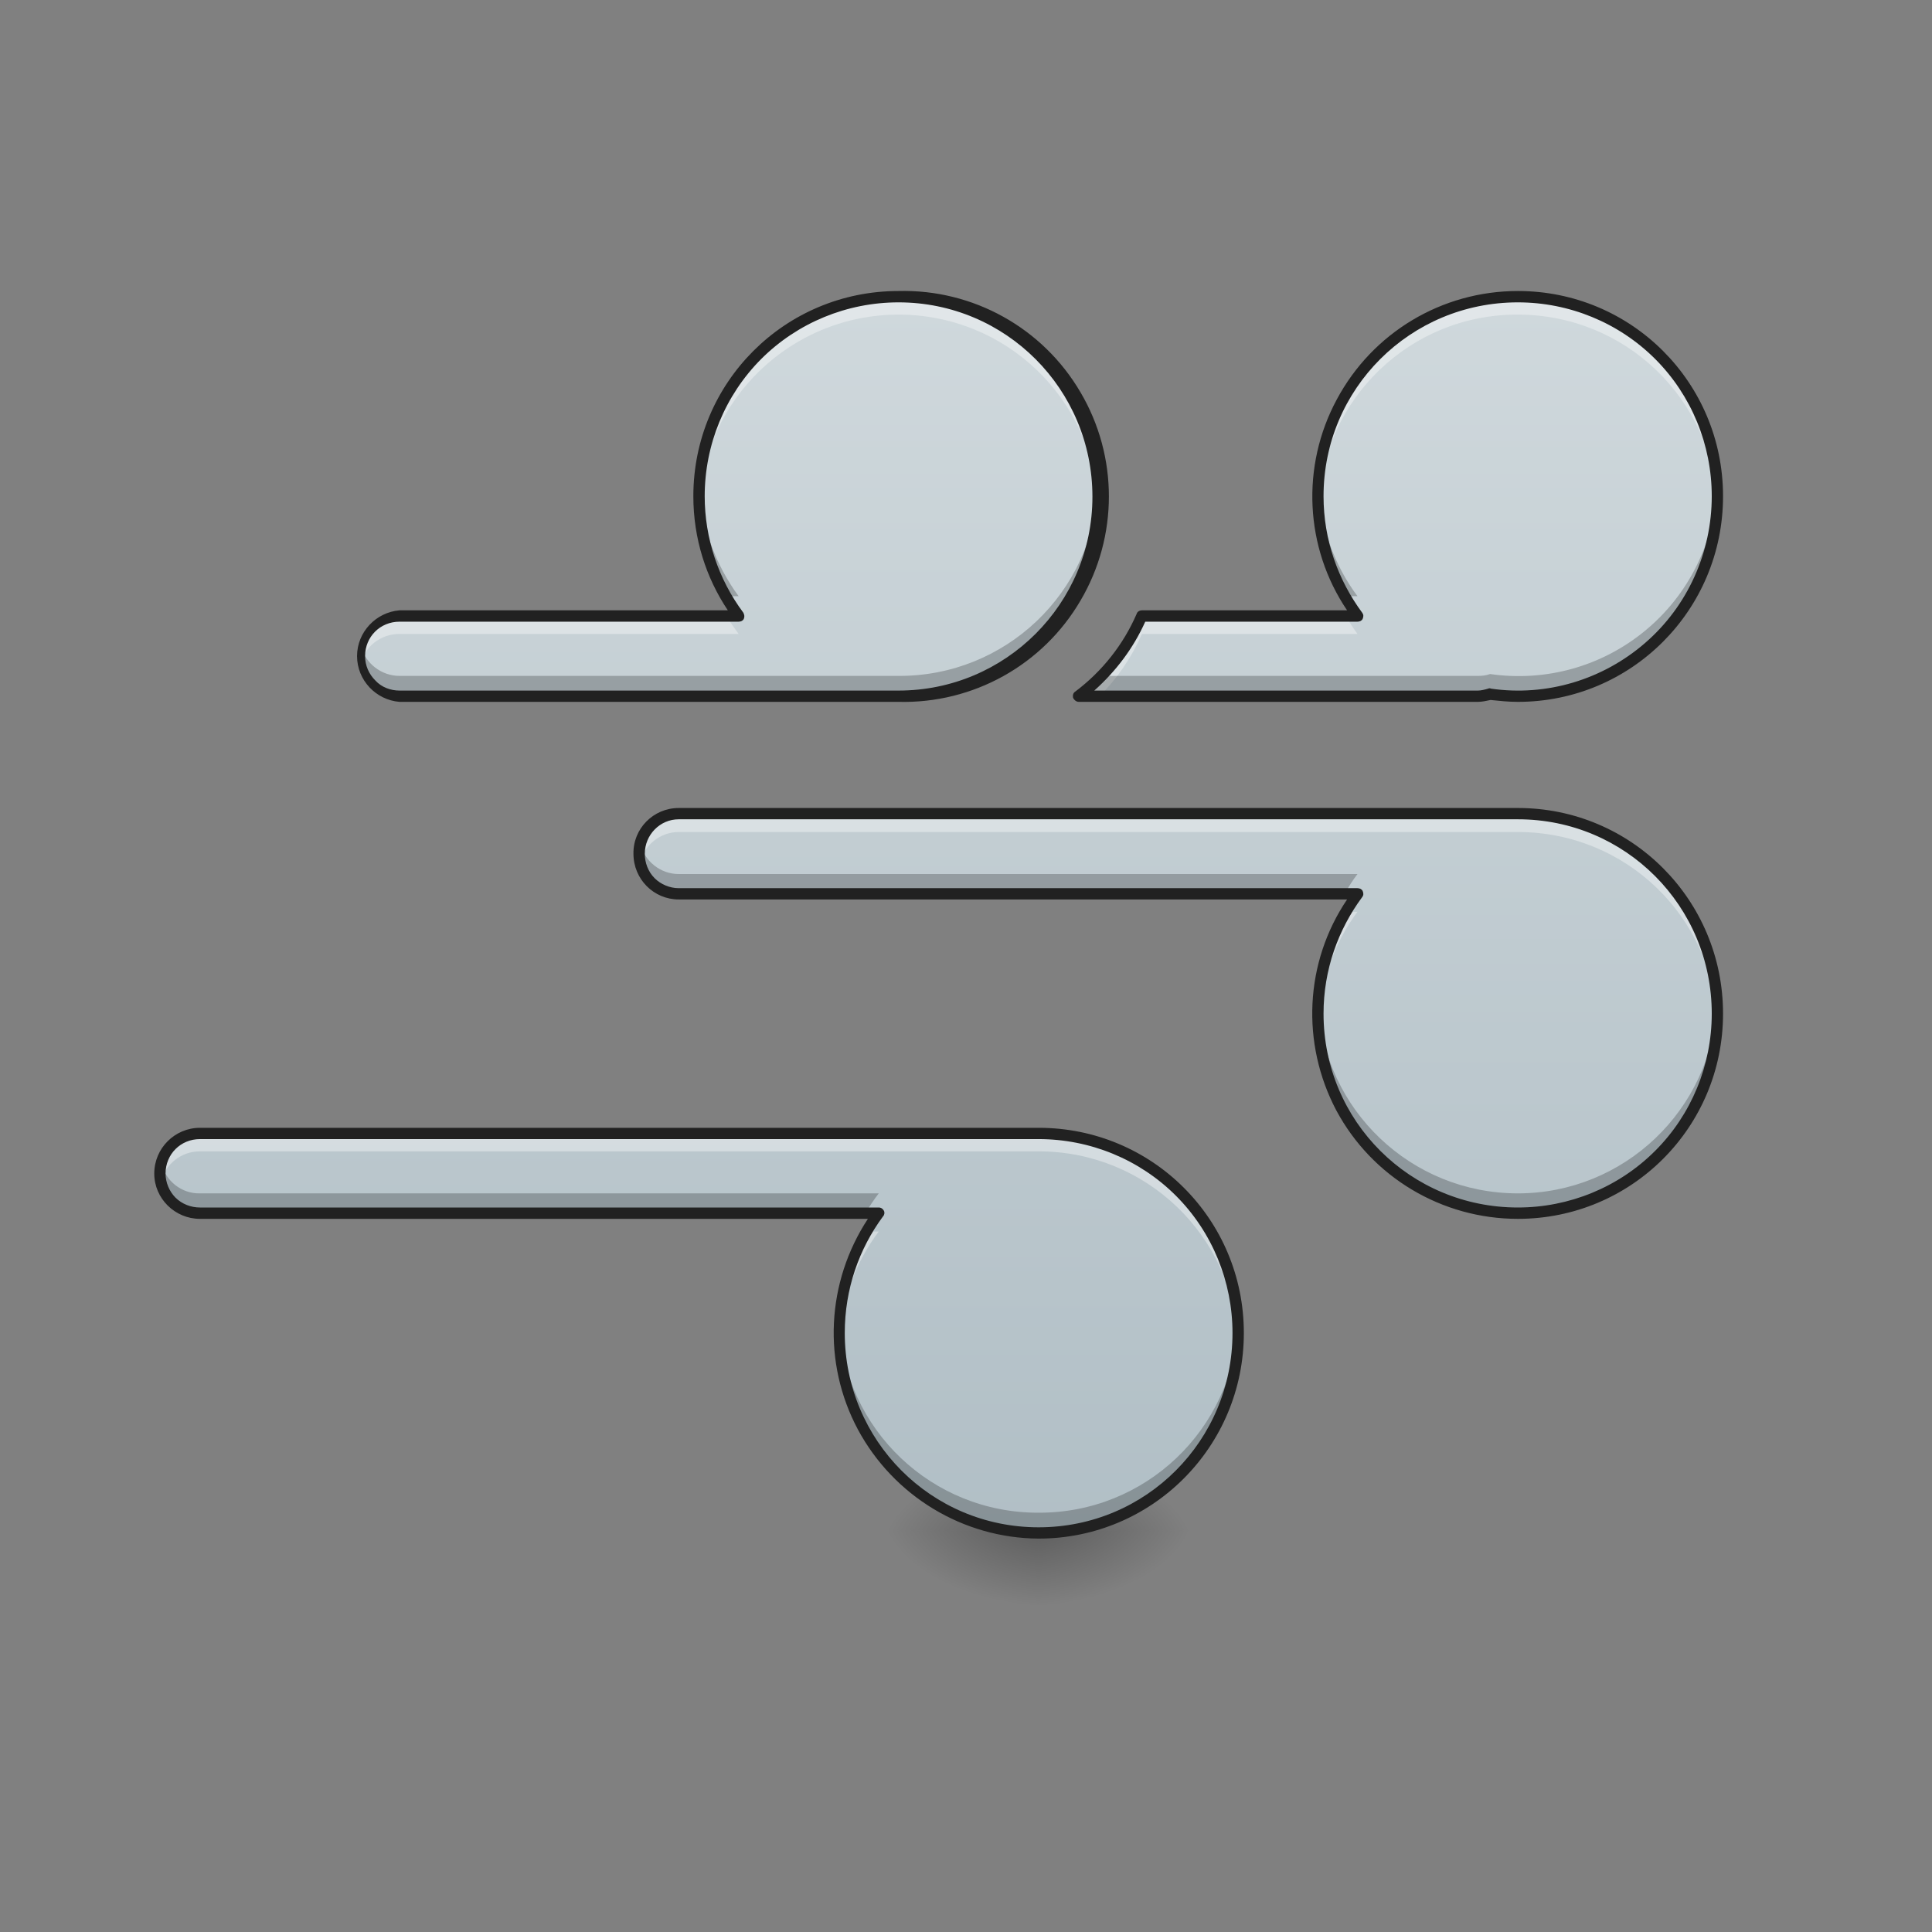
<svg xmlns="http://www.w3.org/2000/svg" xmlns:xlink="http://www.w3.org/1999/xlink" width="32px" height="32px" viewBox="0 0 32 32" version="1.1">
<rect x="0" y="0" width="32" height="32" fill="#808080" stroke="none"/>
<defs>
<radialGradient id="radial0" gradientUnits="userSpaceOnUse" cx="450.909" cy="189.579" fx="450.909" fy="189.579" r="21.167" gradientTransform="matrix(0,-0.078,-0.141,0,43.53,60.916)">
<stop offset="0" style="stop-color:rgb(0%,0%,0%);stop-opacity:0.314;"/>
<stop offset="0.222" style="stop-color:rgb(0%,0%,0%);stop-opacity:0.275;"/>
<stop offset="1" style="stop-color:rgb(0%,0%,0%);stop-opacity:0;"/>
</radialGradient>
<radialGradient id="radial1" gradientUnits="userSpaceOnUse" cx="450.909" cy="189.579" fx="450.909" fy="189.579" r="21.167" gradientTransform="matrix(0,0.078,0.141,0,-9.132,-10.206)">
<stop offset="0" style="stop-color:rgb(0%,0%,0%);stop-opacity:0.314;"/>
<stop offset="0.222" style="stop-color:rgb(0%,0%,0%);stop-opacity:0.275;"/>
<stop offset="1" style="stop-color:rgb(0%,0%,0%);stop-opacity:0;"/>
</radialGradient>
<radialGradient id="radial2" gradientUnits="userSpaceOnUse" cx="450.909" cy="189.579" fx="450.909" fy="189.579" r="21.167" gradientTransform="matrix(0,-0.078,0.141,0,-9.132,60.916)">
<stop offset="0" style="stop-color:rgb(0%,0%,0%);stop-opacity:0.314;"/>
<stop offset="0.222" style="stop-color:rgb(0%,0%,0%);stop-opacity:0.275;"/>
<stop offset="1" style="stop-color:rgb(0%,0%,0%);stop-opacity:0;"/>
</radialGradient>
<radialGradient id="radial3" gradientUnits="userSpaceOnUse" cx="450.909" cy="189.579" fx="450.909" fy="189.579" r="21.167" gradientTransform="matrix(0,0.078,-0.141,0,43.53,-10.206)">
<stop offset="0" style="stop-color:rgb(0%,0%,0%);stop-opacity:0.314;"/>
<stop offset="0.222" style="stop-color:rgb(0%,0%,0%);stop-opacity:0.275;"/>
<stop offset="1" style="stop-color:rgb(0%,0%,0%);stop-opacity:0;"/>
</radialGradient>
<linearGradient id="linear0" gradientUnits="userSpaceOnUse" x1="1040" y1="1535.118" x2="1040" y2="295.118" gradientTransform="matrix(0.017,0,-0,0.017,0,0)">
<stop offset="0" style="stop-color:rgb(69.02%,74.51%,77.255%);stop-opacity:1;"/>
<stop offset="1" style="stop-color:rgb(81.176%,84.706%,86.275%);stop-opacity:1;"/>
</linearGradient>
</defs>
<g id="surface1">
<path style=" stroke:none;fill-rule:nonzero;fill:url(#radial0);" d="M 17.203 25.352 L 19.844 25.352 L 19.844 24.031 L 17.203 24.031 Z M 17.203 25.352 "/>
<path style=" stroke:none;fill-rule:nonzero;fill:url(#radial1);" d="M 17.203 25.352 L 14.555 25.352 L 14.555 26.68 L 17.203 26.68 Z M 17.203 25.352 "/>
<path style=" stroke:none;fill-rule:nonzero;fill:url(#radial2);" d="M 17.203 25.352 L 14.555 25.352 L 14.555 24.031 L 17.203 24.031 Z M 17.203 25.352 "/>
<path style=" stroke:none;fill-rule:nonzero;fill:url(#radial3);" d="M 17.203 25.352 L 19.844 25.352 L 19.844 26.68 L 17.203 26.68 Z M 17.203 25.352 "/>
<path style=" stroke:none;fill-rule:nonzero;fill:url(#linear0);" d="M 14.883 4.914 C 14.008 4.914 13.164 5.258 12.547 5.883 C 11.93 6.5 11.578 7.344 11.578 8.219 C 11.578 8.969 11.82 9.648 12.234 10.203 L 6.617 10.203 C 6.25 10.203 5.953 10.5 5.953 10.867 C 5.953 11.234 6.25 11.531 6.617 11.531 L 14.883 11.531 C 16.719 11.531 18.195 10.055 18.195 8.219 C 18.195 6.391 16.719 4.914 14.883 4.914 Z M 25.141 4.914 C 23.305 4.914 21.828 6.391 21.828 8.219 C 21.828 8.969 22.078 9.648 22.484 10.203 L 18.914 10.203 C 18.688 10.727 18.32 11.188 17.867 11.531 L 24.477 11.531 C 24.547 11.531 24.617 11.516 24.68 11.492 C 24.828 11.516 24.984 11.531 25.141 11.531 C 26.969 11.531 28.445 10.055 28.445 8.219 C 28.445 7.344 28.102 6.5 27.477 5.883 C 26.859 5.258 26.016 4.914 25.141 4.914 Z M 11.242 13.477 C 10.875 13.477 10.578 13.773 10.586 14.141 C 10.578 14.508 10.875 14.805 11.242 14.805 L 22.484 14.805 C 22.055 15.375 21.828 16.078 21.828 16.789 C 21.828 18.617 23.305 20.094 25.141 20.094 C 26.016 20.094 26.859 19.75 27.477 19.125 C 28.094 18.508 28.445 17.664 28.445 16.789 C 28.445 14.953 26.969 13.477 25.141 13.477 Z M 3.312 18.773 C 2.945 18.773 2.648 19.07 2.648 19.438 C 2.648 19.797 2.945 20.094 3.312 20.094 L 14.555 20.094 C 14.125 20.664 13.898 21.359 13.898 22.078 C 13.898 23.914 15.367 25.391 17.203 25.391 C 19.039 25.391 20.508 23.914 20.508 22.078 C 20.508 20.25 19.039 18.773 17.203 18.773 Z M 3.312 18.773 "/>
<path style=" stroke:none;fill-rule:nonzero;fill:rgb(99.608%,99.608%,99.608%);fill-opacity:0.392;" d="M 14.883 4.914 C 14.008 4.914 13.164 5.258 12.547 5.883 C 11.93 6.5 11.578 7.344 11.578 8.219 L 11.578 8.367 C 11.656 6.602 13.117 5.211 14.883 5.211 C 16.664 5.211 18.109 6.609 18.188 8.367 C 18.188 8.32 18.195 8.273 18.195 8.219 C 18.195 6.391 16.719 4.914 14.883 4.914 Z M 25.141 4.914 C 24.242 4.914 23.375 5.281 22.75 5.93 C 22.125 6.586 21.797 7.469 21.836 8.367 C 21.914 6.602 23.367 5.203 25.141 5.211 C 26.922 5.211 28.367 6.609 28.445 8.367 L 28.445 8.219 C 28.445 7.344 28.102 6.5 27.477 5.883 C 26.859 5.258 26.016 4.914 25.141 4.914 Z M 6.617 10.203 C 6.414 10.203 6.219 10.297 6.094 10.453 C 5.969 10.609 5.922 10.82 5.969 11.016 C 6.031 10.711 6.305 10.5 6.617 10.5 L 12.234 10.5 C 12.164 10.406 12.094 10.305 12.031 10.203 Z M 18.914 10.203 C 18.68 10.727 18.32 11.188 17.867 11.531 L 18.211 11.531 C 18.508 11.234 18.742 10.891 18.914 10.5 L 22.484 10.5 C 22.414 10.406 22.352 10.305 22.289 10.203 Z M 11.242 13.477 C 11.039 13.477 10.852 13.57 10.727 13.727 C 10.602 13.891 10.555 14.094 10.602 14.289 C 10.672 13.992 10.938 13.781 11.242 13.781 L 25.141 13.781 C 26.922 13.781 28.367 15.172 28.445 16.938 L 28.445 16.789 C 28.445 14.953 26.969 13.477 25.141 13.477 Z M 22.289 15.102 C 21.961 15.656 21.805 16.297 21.836 16.938 C 21.867 16.25 22.102 15.617 22.484 15.102 Z M 3.312 18.773 C 3.109 18.773 2.922 18.867 2.789 19.023 C 2.664 19.18 2.617 19.391 2.664 19.586 C 2.734 19.281 3 19.07 3.312 19.07 L 17.203 19.07 C 18.984 19.07 20.43 20.469 20.508 22.227 L 20.508 22.078 C 20.508 20.25 19.039 18.773 17.203 18.773 Z M 14.352 20.398 C 14.055 20.906 13.898 21.484 13.898 22.078 L 13.898 22.227 C 13.93 21.539 14.172 20.906 14.555 20.398 Z M 14.352 20.398 "/>
<path style=" stroke:none;fill-rule:nonzero;fill:rgb(0%,0%,0%);fill-opacity:0.235;" d="M 11.578 8.055 L 11.578 8.219 C 11.578 8.82 11.734 9.391 12.016 9.875 L 12.234 9.875 C 11.844 9.344 11.617 8.711 11.578 8.055 Z M 21.836 8.055 C 21.828 8.109 21.828 8.164 21.828 8.219 C 21.828 8.82 21.992 9.391 22.273 9.875 L 22.484 9.875 C 22.094 9.352 21.867 8.711 21.836 8.055 Z M 18.188 8.055 C 18.109 9.82 16.648 11.203 14.883 11.195 L 6.617 11.195 C 6.32 11.195 6.055 10.992 5.977 10.703 C 5.93 10.898 5.977 11.109 6.102 11.273 C 6.227 11.438 6.414 11.531 6.617 11.531 L 14.883 11.531 C 16.719 11.531 18.195 10.055 18.195 8.219 C 18.195 8.164 18.188 8.109 18.188 8.055 Z M 28.438 8.055 C 28.398 8.984 27.969 9.852 27.25 10.445 C 26.531 11.039 25.602 11.297 24.68 11.164 C 24.617 11.188 24.547 11.195 24.477 11.195 L 18.242 11.195 C 18.125 11.312 18 11.43 17.867 11.531 L 24.477 11.531 C 24.547 11.531 24.617 11.516 24.68 11.492 C 24.828 11.516 24.984 11.531 25.141 11.531 C 26.969 11.531 28.445 10.055 28.445 8.219 C 28.445 8.164 28.445 8.109 28.438 8.055 Z M 10.602 13.977 C 10.594 14.031 10.586 14.086 10.586 14.141 C 10.578 14.508 10.875 14.805 11.242 14.805 L 22.273 14.805 C 22.336 14.688 22.406 14.578 22.484 14.477 L 11.242 14.477 C 10.938 14.477 10.68 14.266 10.602 13.977 Z M 28.438 16.625 C 28.352 18.383 26.898 19.766 25.141 19.766 C 23.375 19.766 21.922 18.383 21.836 16.625 C 21.828 16.68 21.828 16.734 21.828 16.789 C 21.828 18.617 23.305 20.094 25.141 20.094 C 26.016 20.094 26.859 19.75 27.477 19.125 C 28.094 18.508 28.445 17.664 28.445 16.789 C 28.445 16.734 28.445 16.68 28.438 16.625 Z M 2.672 19.266 C 2.617 19.461 2.664 19.672 2.789 19.836 C 2.914 20 3.109 20.094 3.312 20.094 L 14.336 20.094 C 14.398 19.984 14.477 19.867 14.555 19.766 L 3.312 19.766 C 3.008 19.773 2.742 19.562 2.672 19.266 Z M 20.508 21.914 C 20.422 23.68 18.969 25.062 17.203 25.055 C 15.438 25.062 13.984 23.68 13.898 21.914 L 13.898 22.078 C 13.898 23.914 15.367 25.391 17.203 25.391 C 19.039 25.391 20.508 23.914 20.508 22.078 Z M 20.508 21.914 "/>
<path style=" stroke:none;fill-rule:nonzero;fill:rgb(12.941%,12.941%,12.941%);fill-opacity:1;" d="M 14.883 4.82 C 13 4.82 11.484 6.336 11.484 8.219 C 11.484 8.922 11.695 9.57 12.055 10.109 L 6.617 10.109 C 6.227 10.141 5.914 10.469 5.914 10.867 C 5.914 11.266 6.227 11.594 6.617 11.625 L 14.883 11.625 C 16.117 11.656 17.273 11.016 17.898 9.945 C 18.523 8.883 18.523 7.562 17.898 6.5 C 17.273 5.43 16.117 4.789 14.883 4.82 Z M 25.141 4.82 C 23.883 4.82 22.734 5.508 22.141 6.617 C 21.547 7.719 21.609 9.07 22.312 10.109 L 18.914 10.109 C 18.875 10.109 18.836 10.133 18.828 10.164 C 18.609 10.672 18.258 11.117 17.812 11.453 C 17.773 11.477 17.766 11.516 17.773 11.555 C 17.789 11.594 17.828 11.625 17.867 11.625 L 24.477 11.625 C 24.547 11.625 24.617 11.609 24.688 11.594 C 24.836 11.609 24.984 11.625 25.141 11.625 C 27.023 11.625 28.539 10.102 28.539 8.219 C 28.539 6.336 27.023 4.82 25.141 4.82 Z M 14.883 5.008 C 16.656 5.008 18.094 6.445 18.094 8.227 C 18.094 10 16.656 11.438 14.883 11.438 L 6.617 11.438 C 6.469 11.438 6.32 11.383 6.219 11.273 C 6.109 11.164 6.047 11.023 6.047 10.867 C 6.047 10.547 6.297 10.297 6.617 10.297 L 12.234 10.297 C 12.273 10.297 12.305 10.281 12.32 10.25 C 12.336 10.211 12.328 10.18 12.312 10.148 C 11.898 9.594 11.672 8.914 11.672 8.219 C 11.672 7.367 12.008 6.547 12.609 5.945 C 13.211 5.344 14.031 5.008 14.883 5.008 Z M 25.141 5.008 C 25.992 5.008 26.812 5.344 27.414 5.945 C 28.016 6.547 28.352 7.367 28.352 8.219 C 28.352 9.148 27.953 10.039 27.25 10.648 C 26.547 11.258 25.617 11.539 24.695 11.406 C 24.68 11.398 24.664 11.398 24.648 11.406 C 24.594 11.422 24.531 11.438 24.477 11.438 L 18.125 11.438 C 18.484 11.117 18.773 10.734 18.969 10.297 L 22.484 10.297 C 22.523 10.297 22.555 10.281 22.57 10.25 C 22.586 10.211 22.586 10.18 22.562 10.148 C 22.164 9.609 21.922 8.945 21.922 8.219 C 21.922 6.438 23.359 5.008 25.141 5.008 Z M 11.242 13.383 C 10.82 13.383 10.484 13.727 10.492 14.141 C 10.492 14.562 10.828 14.898 11.242 14.898 L 22.312 14.898 C 21.609 15.938 21.547 17.281 22.133 18.391 C 22.727 19.5 23.883 20.188 25.141 20.188 C 27.023 20.188 28.539 18.672 28.539 16.789 C 28.539 14.906 27.023 13.383 25.141 13.383 Z M 11.242 13.57 L 25.141 13.57 C 26.922 13.57 28.352 15.008 28.352 16.789 C 28.352 17.641 28.016 18.461 27.414 19.062 C 26.812 19.664 25.992 20 25.141 20 C 23.359 20 21.922 18.57 21.922 16.789 C 21.922 16.062 22.164 15.398 22.562 14.859 C 22.586 14.828 22.586 14.797 22.57 14.758 C 22.555 14.727 22.523 14.711 22.484 14.711 L 11.242 14.711 C 11.094 14.711 10.945 14.648 10.844 14.547 C 10.734 14.438 10.68 14.289 10.68 14.141 C 10.68 13.828 10.93 13.57 11.242 13.57 Z M 3.312 18.68 C 2.898 18.68 2.555 19.016 2.555 19.438 C 2.555 19.852 2.898 20.188 3.312 20.188 L 14.375 20.188 C 13.688 21.234 13.617 22.57 14.211 23.68 C 14.805 24.781 15.953 25.477 17.203 25.484 C 19.086 25.484 20.602 23.961 20.602 22.078 C 20.602 20.195 19.086 18.68 17.203 18.68 Z M 3.312 18.867 L 17.203 18.867 C 18.055 18.867 18.875 19.203 19.477 19.805 C 20.078 20.406 20.414 21.227 20.414 22.078 C 20.414 23.859 18.984 25.297 17.203 25.297 C 15.422 25.297 13.992 23.859 13.992 22.078 C 13.992 21.352 14.227 20.688 14.625 20.148 C 14.648 20.125 14.656 20.086 14.641 20.055 C 14.625 20.023 14.594 20 14.555 20 L 3.312 20 C 3.164 20 3.016 19.945 2.906 19.836 C 2.805 19.734 2.742 19.586 2.742 19.438 C 2.742 19.117 2.992 18.867 3.312 18.867 Z M 3.312 18.867 "/>
</g>
</svg>
